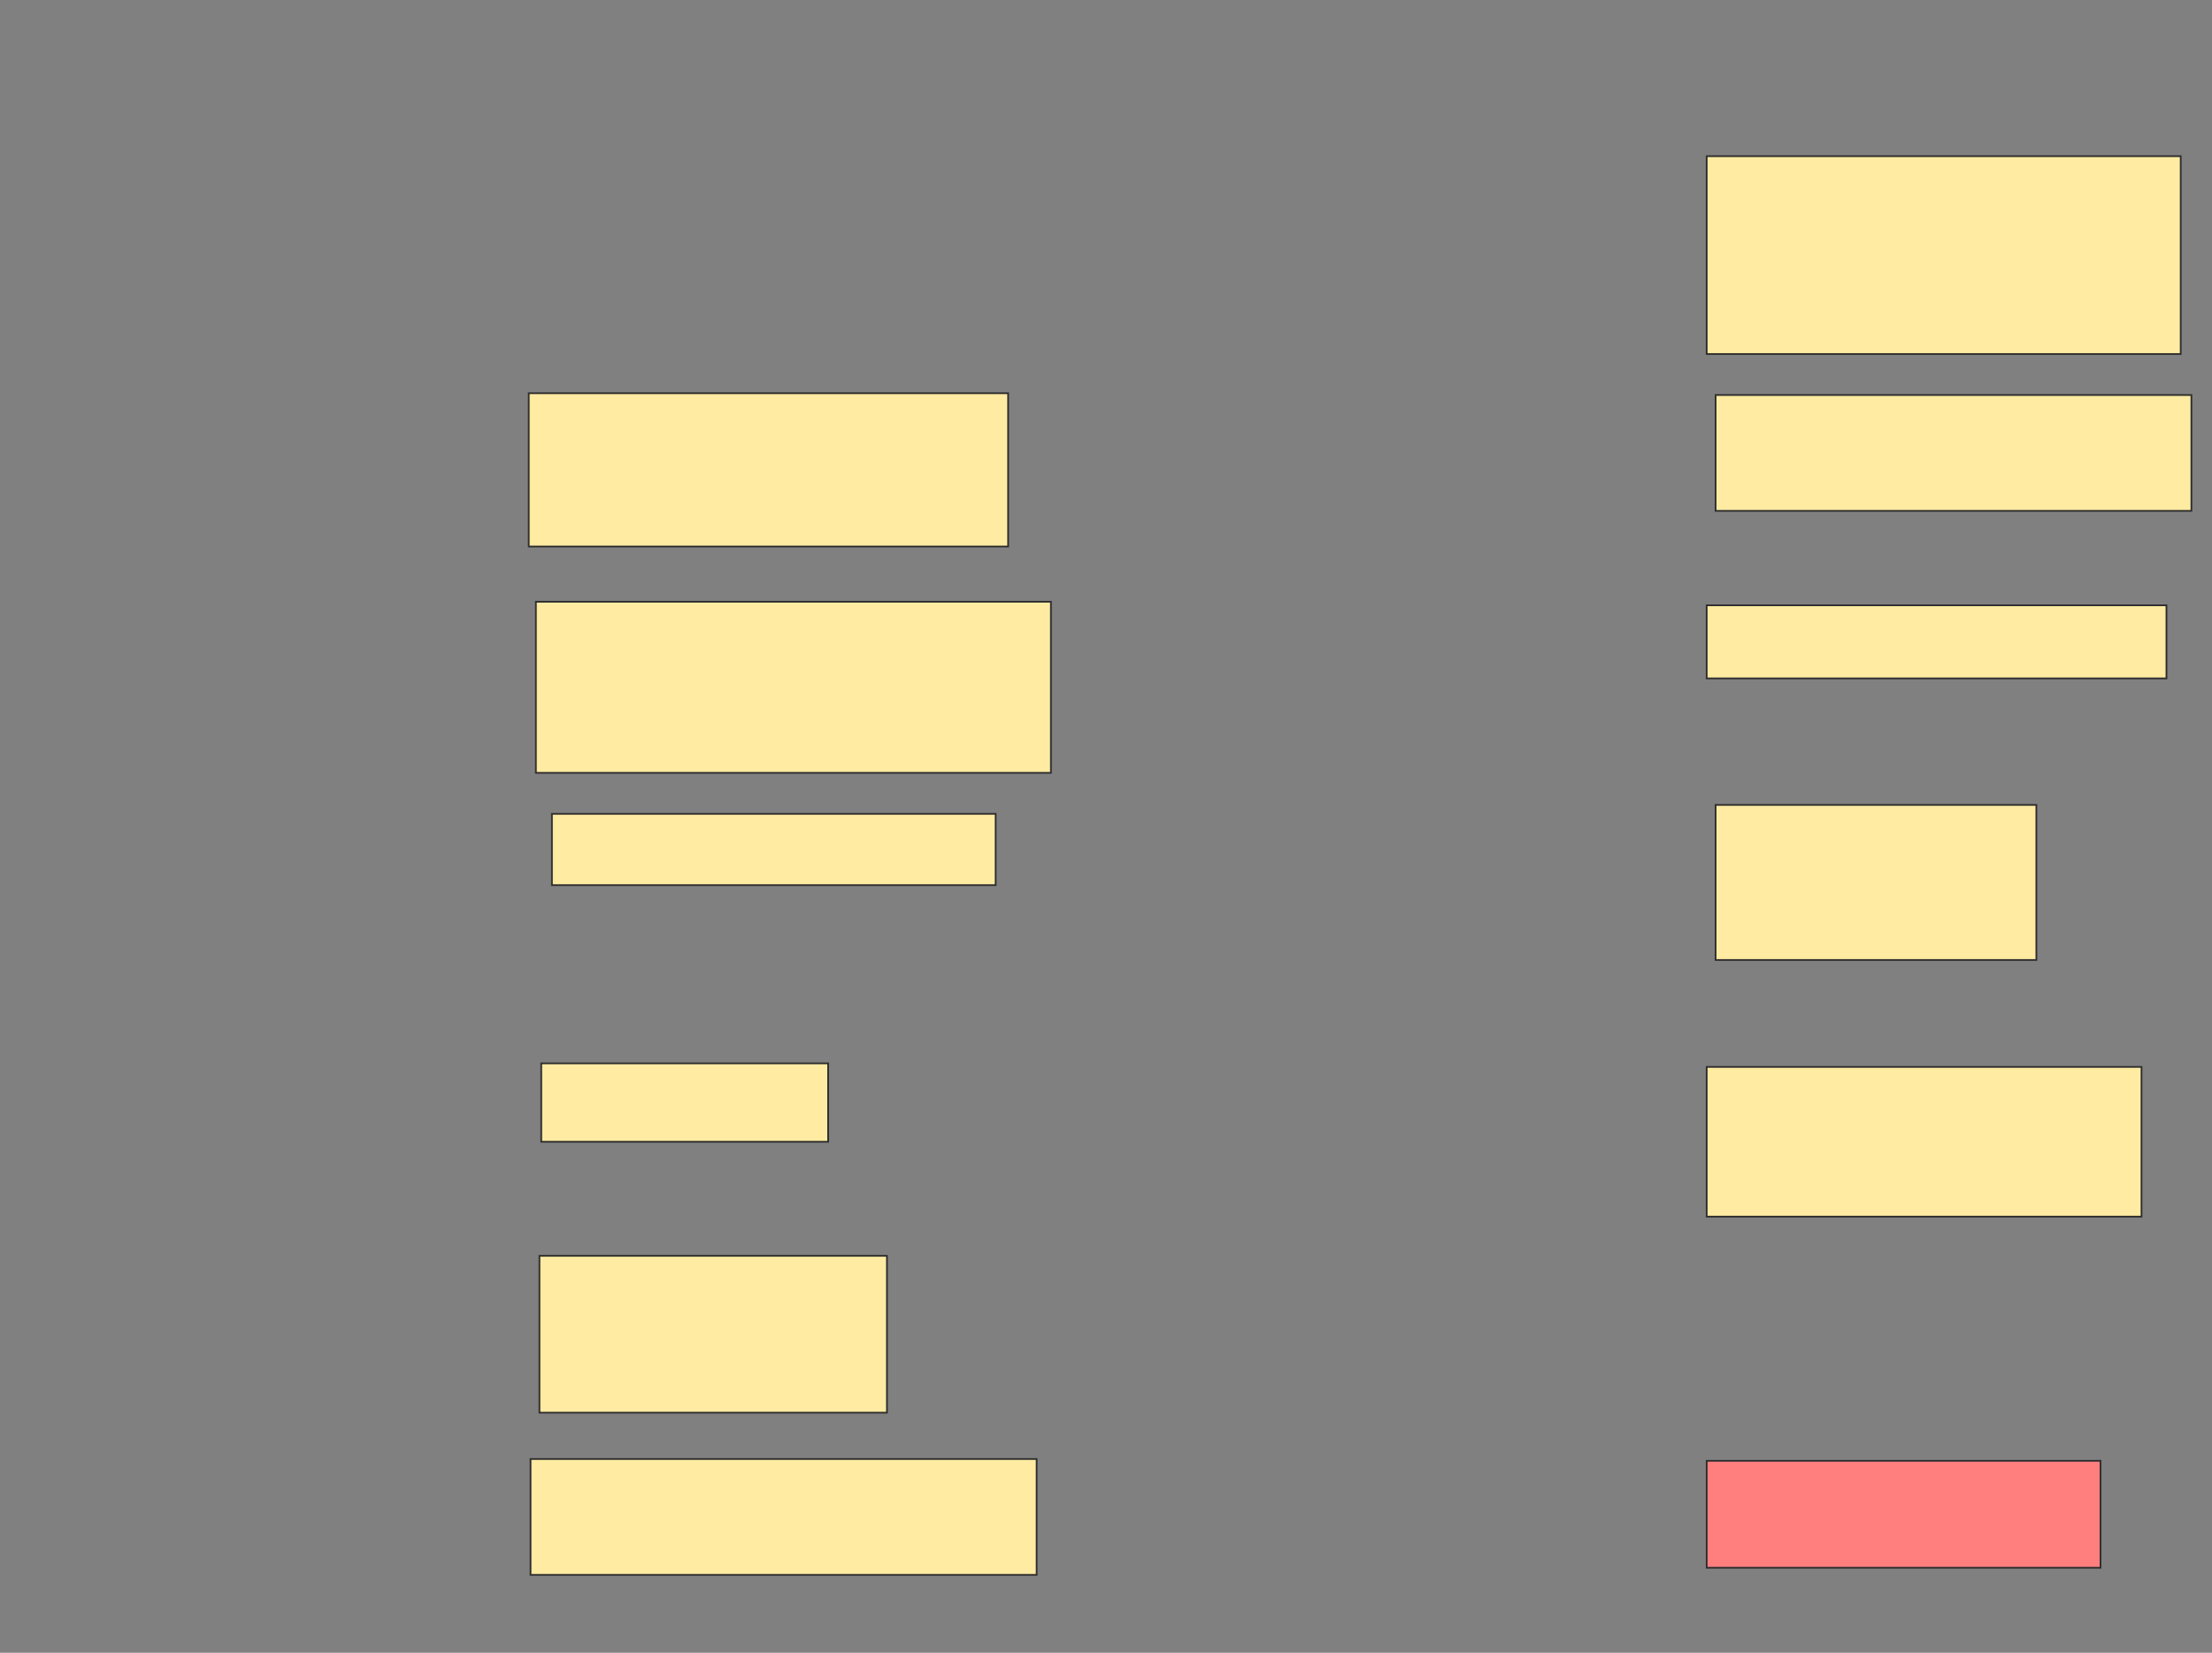 <svg height="966" width="1293" xmlns="http://www.w3.org/2000/svg">
 <rect width="100%" height="100%" fill="#808080" stroke="none"/>
 <!-- Created with Image Occlusion Enhanced -->
 <g>
  <title>Labels</title>
 </g>
 <g>
  <title>Masks</title>
  <rect fill="#FFEBA2" height="89.583" id="2fc3c84a7ce74dc09916c3aa3d901ec5-ao-1" stroke="#2D2D2D" width="280.208" x="309.083" y="229.833"/>
  <rect fill="#FFEBA2" height="100" id="2fc3c84a7ce74dc09916c3aa3d901ec5-ao-2" stroke="#2D2D2D" width="301.042" x="313.25" y="351.708"/>
  <rect fill="#FFEBA2" height="41.667" id="2fc3c84a7ce74dc09916c3aa3d901ec5-ao-3" stroke="#2D2D2D" width="259.375" x="322.625" y="475.667"/>
  <rect fill="#FFEBA2" height="45.833" id="2fc3c84a7ce74dc09916c3aa3d901ec5-ao-4" stroke="#2D2D2D" width="167.708" x="316.375" y="621.5"/>
  <rect fill="#FFEBA2" height="91.667" id="2fc3c84a7ce74dc09916c3aa3d901ec5-ao-5" stroke="#2D2D2D" width="203.125" x="315.333" y="734"/>
  <rect fill="#FFEBA2" height="67.708" id="2fc3c84a7ce74dc09916c3aa3d901ec5-ao-6" stroke="#2D2D2D" width="295.833" x="310.125" y="852.75"/>
  <rect fill="#FFEBA2" height="115.625" id="2fc3c84a7ce74dc09916c3aa3d901ec5-ao-7" stroke="#2D2D2D" width="277.083" x="997.625" y="91.292"/>
  <rect fill="#FFEBA2" height="67.708" id="2fc3c84a7ce74dc09916c3aa3d901ec5-ao-8" stroke="#2D2D2D" width="278.125" x="1002.833" y="230.875"/>
  <rect fill="#FFEBA2" height="42.708" id="2fc3c84a7ce74dc09916c3aa3d901ec5-ao-9" stroke="#2D2D2D" width="268.75" x="997.625" y="353.792"/>
  <rect fill="#FFEBA2" height="90.625" id="2fc3c84a7ce74dc09916c3aa3d901ec5-ao-10" stroke="#2D2D2D" width="187.5" x="1002.833" y="470.458"/>
  <rect fill="#FFEBA2" height="87.5" id="2fc3c84a7ce74dc09916c3aa3d901ec5-ao-11" stroke="#2D2D2D" width="254.167" x="997.625" y="623.583"/>
  <rect class="qshape" fill="#FF7E7E" height="62.5" id="2fc3c84a7ce74dc09916c3aa3d901ec5-ao-12" stroke="#2D2D2D" width="230.208" x="997.625" y="853.792"/>
 </g>
</svg>